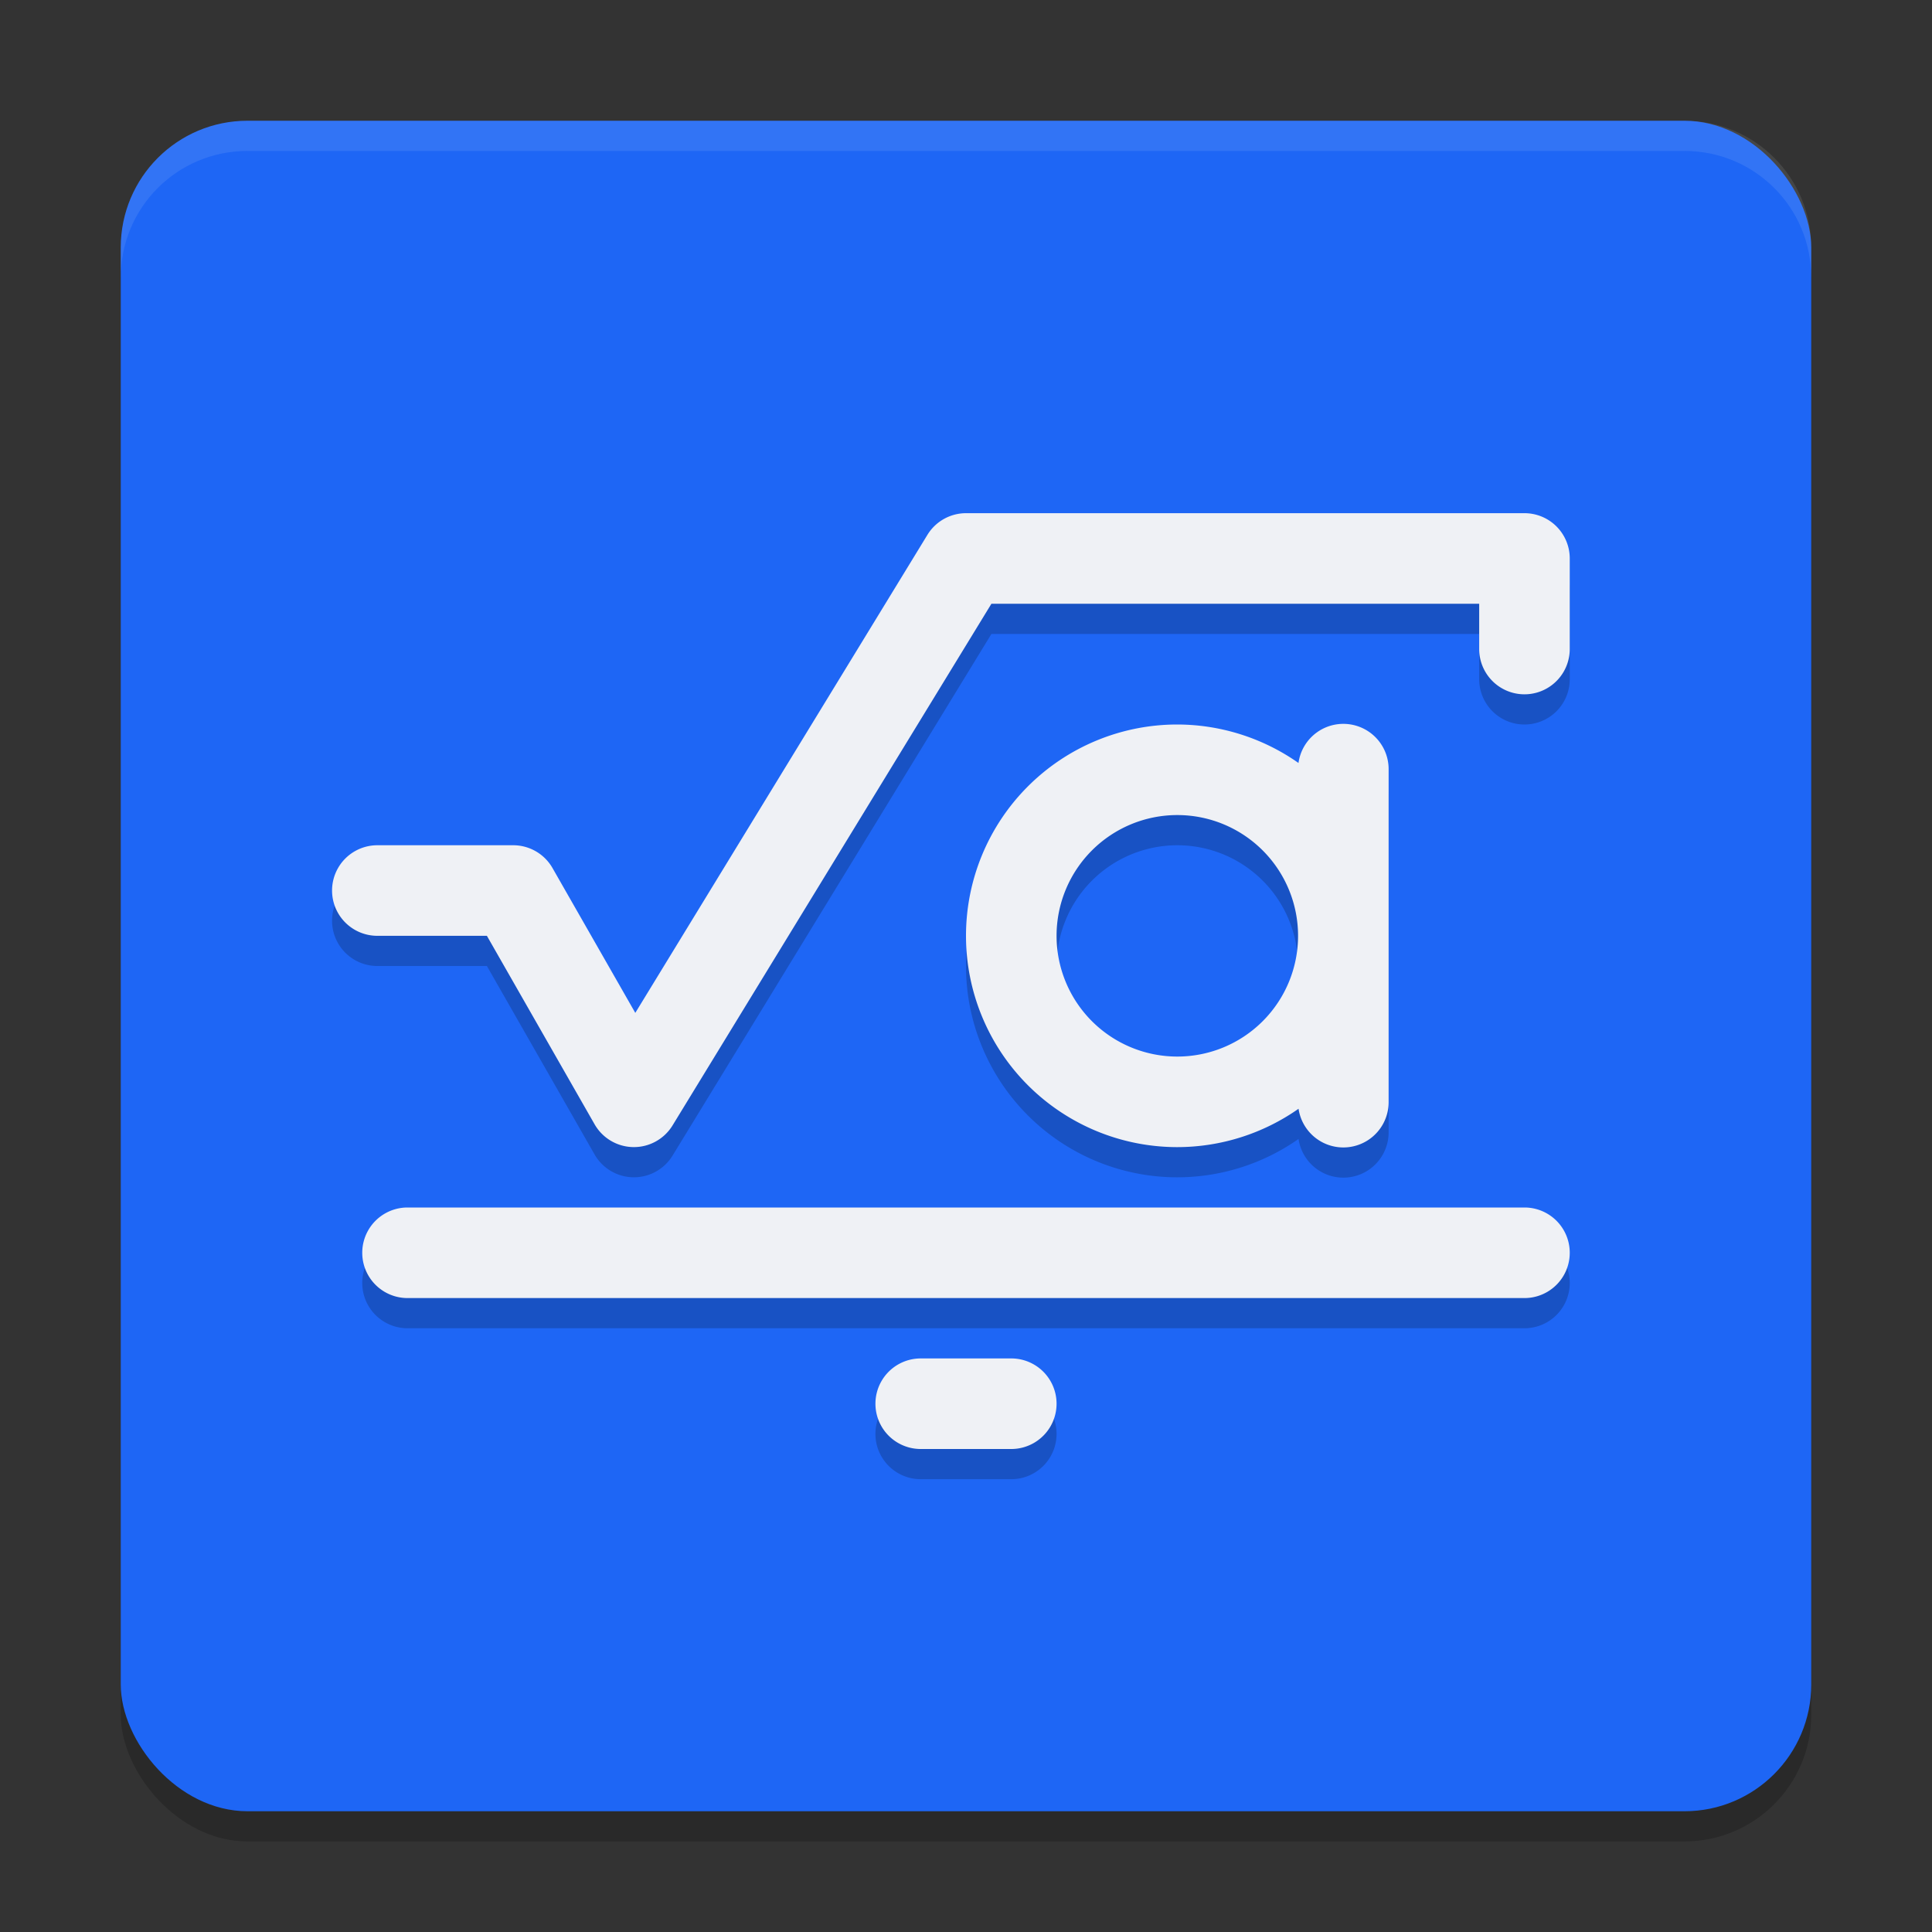 <svg xmlns="http://www.w3.org/2000/svg" width="64" height="64" version="1.1">
 <rect width="100%" height="100%" fill="#333333" stroke="none"/>
 <rect style="opacity:0.2" width="56" height="56" x="4" y="5" rx="4.2" ry="4.2"/>
 <rect style="fill:#1e66f5" width="56" height="56" x="4" y="4" rx="4.2" ry="4.2"/>
 <path style="opacity:0.2" d="m 32,18 a 1.5,1.5 0 0 0 -1.279,0.719 L 21.045,34.553 18.303,29.756 A 1.5,1.5 0 0 0 17,29 h -4.5 a 1.5,1.5 0 1 0 0,3 h 3.629 l 3.568,6.244 a 1.5,1.5 0 0 0 2.582,0.037 L 32.842,21 H 49 v 1.5 a 1.5,1.5 0 1 0 3,0 v -3 A 1.5,1.5 0 0 0 50.5,18 Z m 12.477,6.979 A 1.5,1.5 0 0 0 43.014,26.275 7,7 0 0 0 39,25 7,7 0 0 0 32,32 7,7 0 0 0 39,39 7,7 0 0 0 43.016,37.729 1.5,1.5 0 0 0 46,37.5 v -11 A 1.5,1.5 0 0 0 44.477,24.979 Z M 39,28 a 4,4 0 0 1 4,4 4,4 0 0 1 -4,4 4,4 0 0 1 -4,-4 4,4 0 0 1 4,-4 z M 13.5,41 a 1.5,1.5 0 1 0 0,3 h 37 a 1.5,1.5 0 1 0 0,-3 z m 17,5 a 1.5,1.5 0 1 0 0,3 h 3 a 1.5,1.5 0 1 0 0,-3 z"/>
 <path style="fill:#eff1f5" d="M 32 17 A 1.5 1.5 0 0 0 30.721 17.719 L 21.045 33.553 L 18.303 28.756 A 1.5 1.5 0 0 0 17 28 L 12.5 28 A 1.5 1.5 0 1 0 12.5 31 L 16.129 31 L 19.697 37.244 A 1.5 1.5 0 0 0 22.279 37.281 L 32.842 20 L 49 20 L 49 21.5 A 1.5 1.5 0 1 0 52 21.5 L 52 18.5 A 1.5 1.5 0 0 0 50.5 17 L 32 17 z M 44.477 23.979 A 1.5 1.5 0 0 0 43.014 25.275 A 7 7 0 0 0 39 24 A 7 7 0 0 0 32 31 A 7 7 0 0 0 39 38 A 7 7 0 0 0 43.016 36.729 A 1.5 1.5 0 0 0 46 36.5 L 46 25.5 A 1.5 1.5 0 0 0 44.477 23.979 z M 39 27 A 4 4 0 0 1 43 31 A 4 4 0 0 1 39 35 A 4 4 0 0 1 35 31 A 4 4 0 0 1 39 27 z M 13.5 40 A 1.5 1.5 0 1 0 13.5 43 L 50.5 43 A 1.5 1.5 0 1 0 50.5 40 L 13.5 40 z M 30.5 45 A 1.5 1.5 0 1 0 30.5 48 L 33.5 48 A 1.5 1.5 0 1 0 33.5 45 L 30.5 45 z"/>
 <path style="fill:#eff1f5;opacity:0.1" d="M 8.199 4 C 5.872 4 4 5.872 4 8.199 L 4 9.199 C 4 6.872 5.872 5 8.199 5 L 55.801 5 C 58.128 5 60 6.872 60 9.199 L 60 8.199 C 60 5.872 58.128 4 55.801 4 L 8.199 4 z"/>
</svg>
